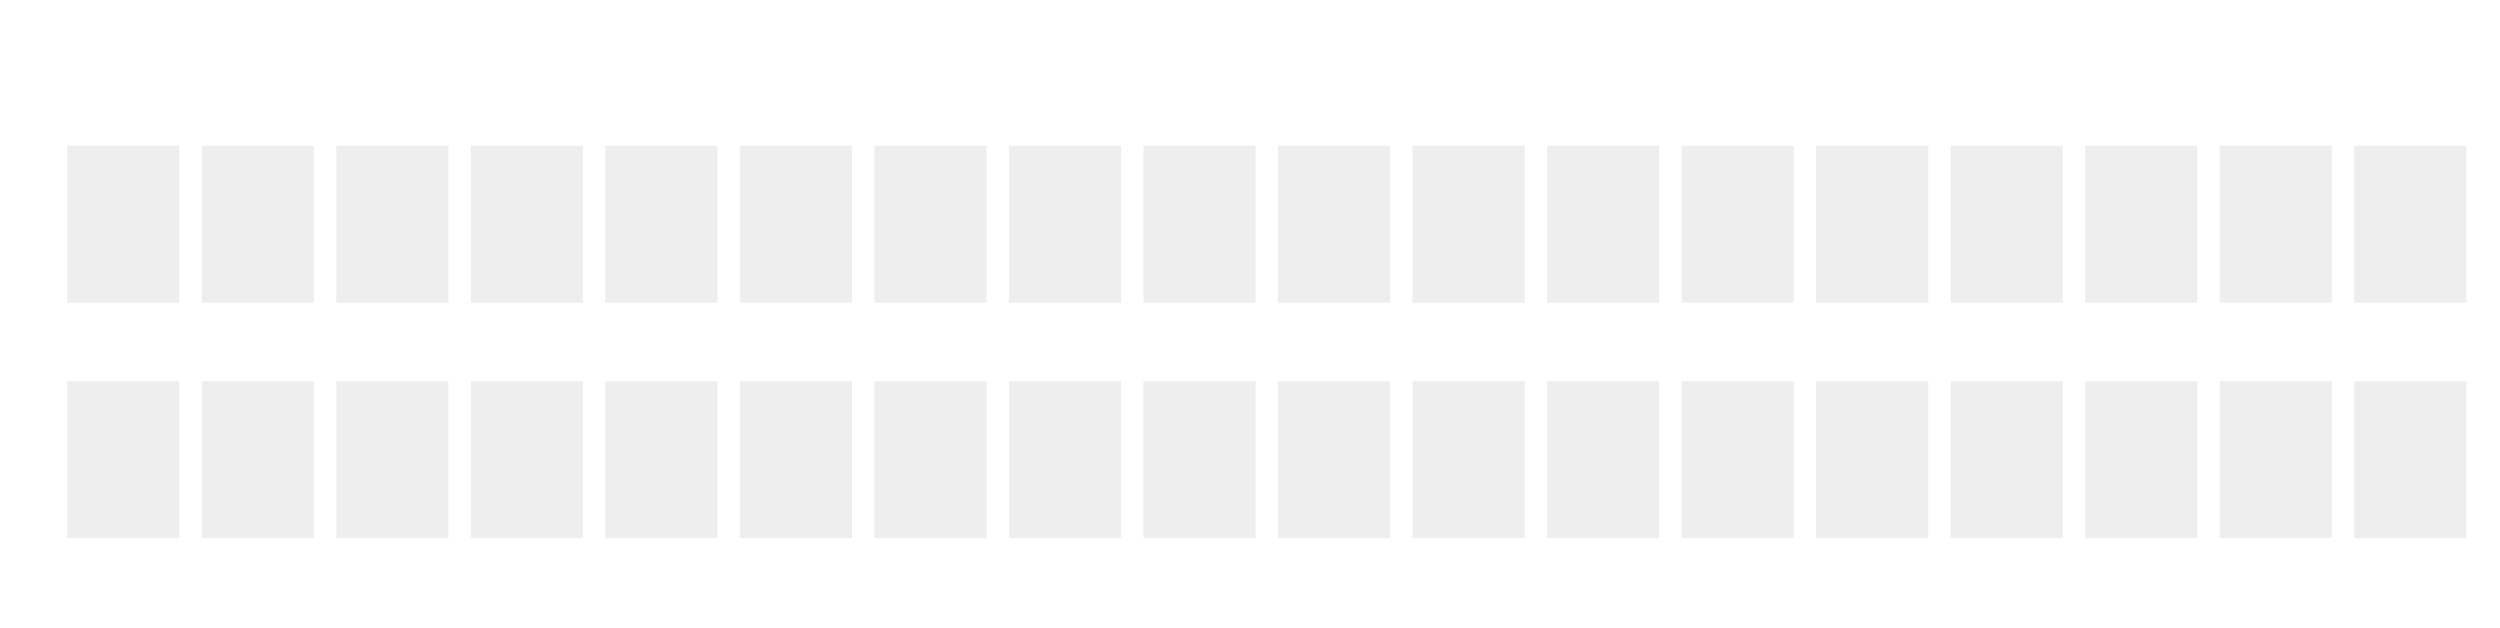 <?xml version="1.0" encoding="iso-8859-1"?>
<!-- Generator: Adobe Illustrator 18.1.0, SVG Export Plug-In . SVG Version: 6.00 Build 0)  -->
<svg version="1.1" id="Layer_1" xmlns="http://www.w3.org/2000/svg" xmlns:xlink="http://www.w3.org/1999/xlink" x="0px" y="0px"
	 viewBox="0 0 223 56" style="enable-background:new 0 0 223 56;" xml:space="preserve">
<g>
	<rect x="6" y="34" style="opacity:0.07;" width="10" height="14"/>
	<rect x="18" y="34" style="opacity:0.07;" width="10" height="14"/>
	<rect x="30" y="34" style="opacity:0.07;" width="10" height="14"/>
	<rect x="42" y="34" style="opacity:0.07;" width="10" height="14"/>
	<rect x="54" y="34" style="opacity:0.07;" width="10" height="14"/>
	<rect x="66" y="34" style="opacity:0.07;" width="10" height="14"/>
	<rect x="78" y="34" style="opacity:0.07;" width="10" height="14"/>
	<rect x="90" y="34" style="opacity:0.07;" width="10" height="14"/>
	<rect x="102" y="34" style="opacity:0.07;" width="10" height="14"/>
	<rect x="114" y="34" style="opacity:0.07;" width="10" height="14"/>
	<rect x="126" y="34" style="opacity:0.07;" width="10" height="14"/>
	<rect x="138" y="34" style="opacity:0.07;" width="10" height="14"/>
	<rect x="150" y="34" style="opacity:0.07;" width="10" height="14"/>
	<rect x="162" y="34" style="opacity:0.07;" width="10" height="14"/>
	<rect x="174" y="34" style="opacity:0.07;" width="10" height="14"/>
	<rect x="186" y="34" style="opacity:0.07;" width="10" height="14"/>
	<rect x="198" y="34" style="opacity:0.07;" width="10" height="14"/>
	<rect x="210" y="34" style="opacity:0.07;" width="10" height="14"/>
	<rect x="6" y="13" style="opacity:0.07;" width="10" height="14"/>
	<rect x="18" y="13" style="opacity:0.07;" width="10" height="14"/>
	<rect x="30" y="13" style="opacity:0.07;" width="10" height="14"/>
	<rect x="42" y="13" style="opacity:0.07;" width="10" height="14"/>
	<rect x="54" y="13" style="opacity:0.07;" width="10" height="14"/>
	<rect x="66" y="13" style="opacity:0.07;" width="10" height="14"/>
	<rect x="78" y="13" style="opacity:0.07;" width="10" height="14"/>
	<rect x="90" y="13" style="opacity:0.07;" width="10" height="14"/>
	<rect x="102" y="13" style="opacity:0.07;" width="10" height="14"/>
	<rect x="114" y="13" style="opacity:0.07;" width="10" height="14"/>
	<rect x="126" y="13" style="opacity:0.07;" width="10" height="14"/>
	<rect x="138" y="13" style="opacity:0.07;" width="10" height="14"/>
	<rect x="150" y="13" style="opacity:0.07;" width="10" height="14"/>
	<rect x="162" y="13" style="opacity:0.07;" width="10" height="14"/>
	<rect x="174" y="13" style="opacity:0.07;" width="10" height="14"/>
	<rect x="186" y="13" style="opacity:0.07;" width="10" height="14"/>
	<rect x="198" y="13" style="opacity:0.07;" width="10" height="14"/>
	<rect x="210" y="13" style="opacity:0.07;" width="10" height="14"/>
	<rect style="fill:none;" width="223" height="56"/>
</g>
<g>
</g>
<g>
</g>
<g>
</g>
<g>
</g>
<g>
</g>
<g>
</g>
<g>
</g>
<g>
</g>
<g>
</g>
<g>
</g>
<g>
</g>
<g>
</g>
<g>
</g>
<g>
</g>
<g>
</g>
</svg>
